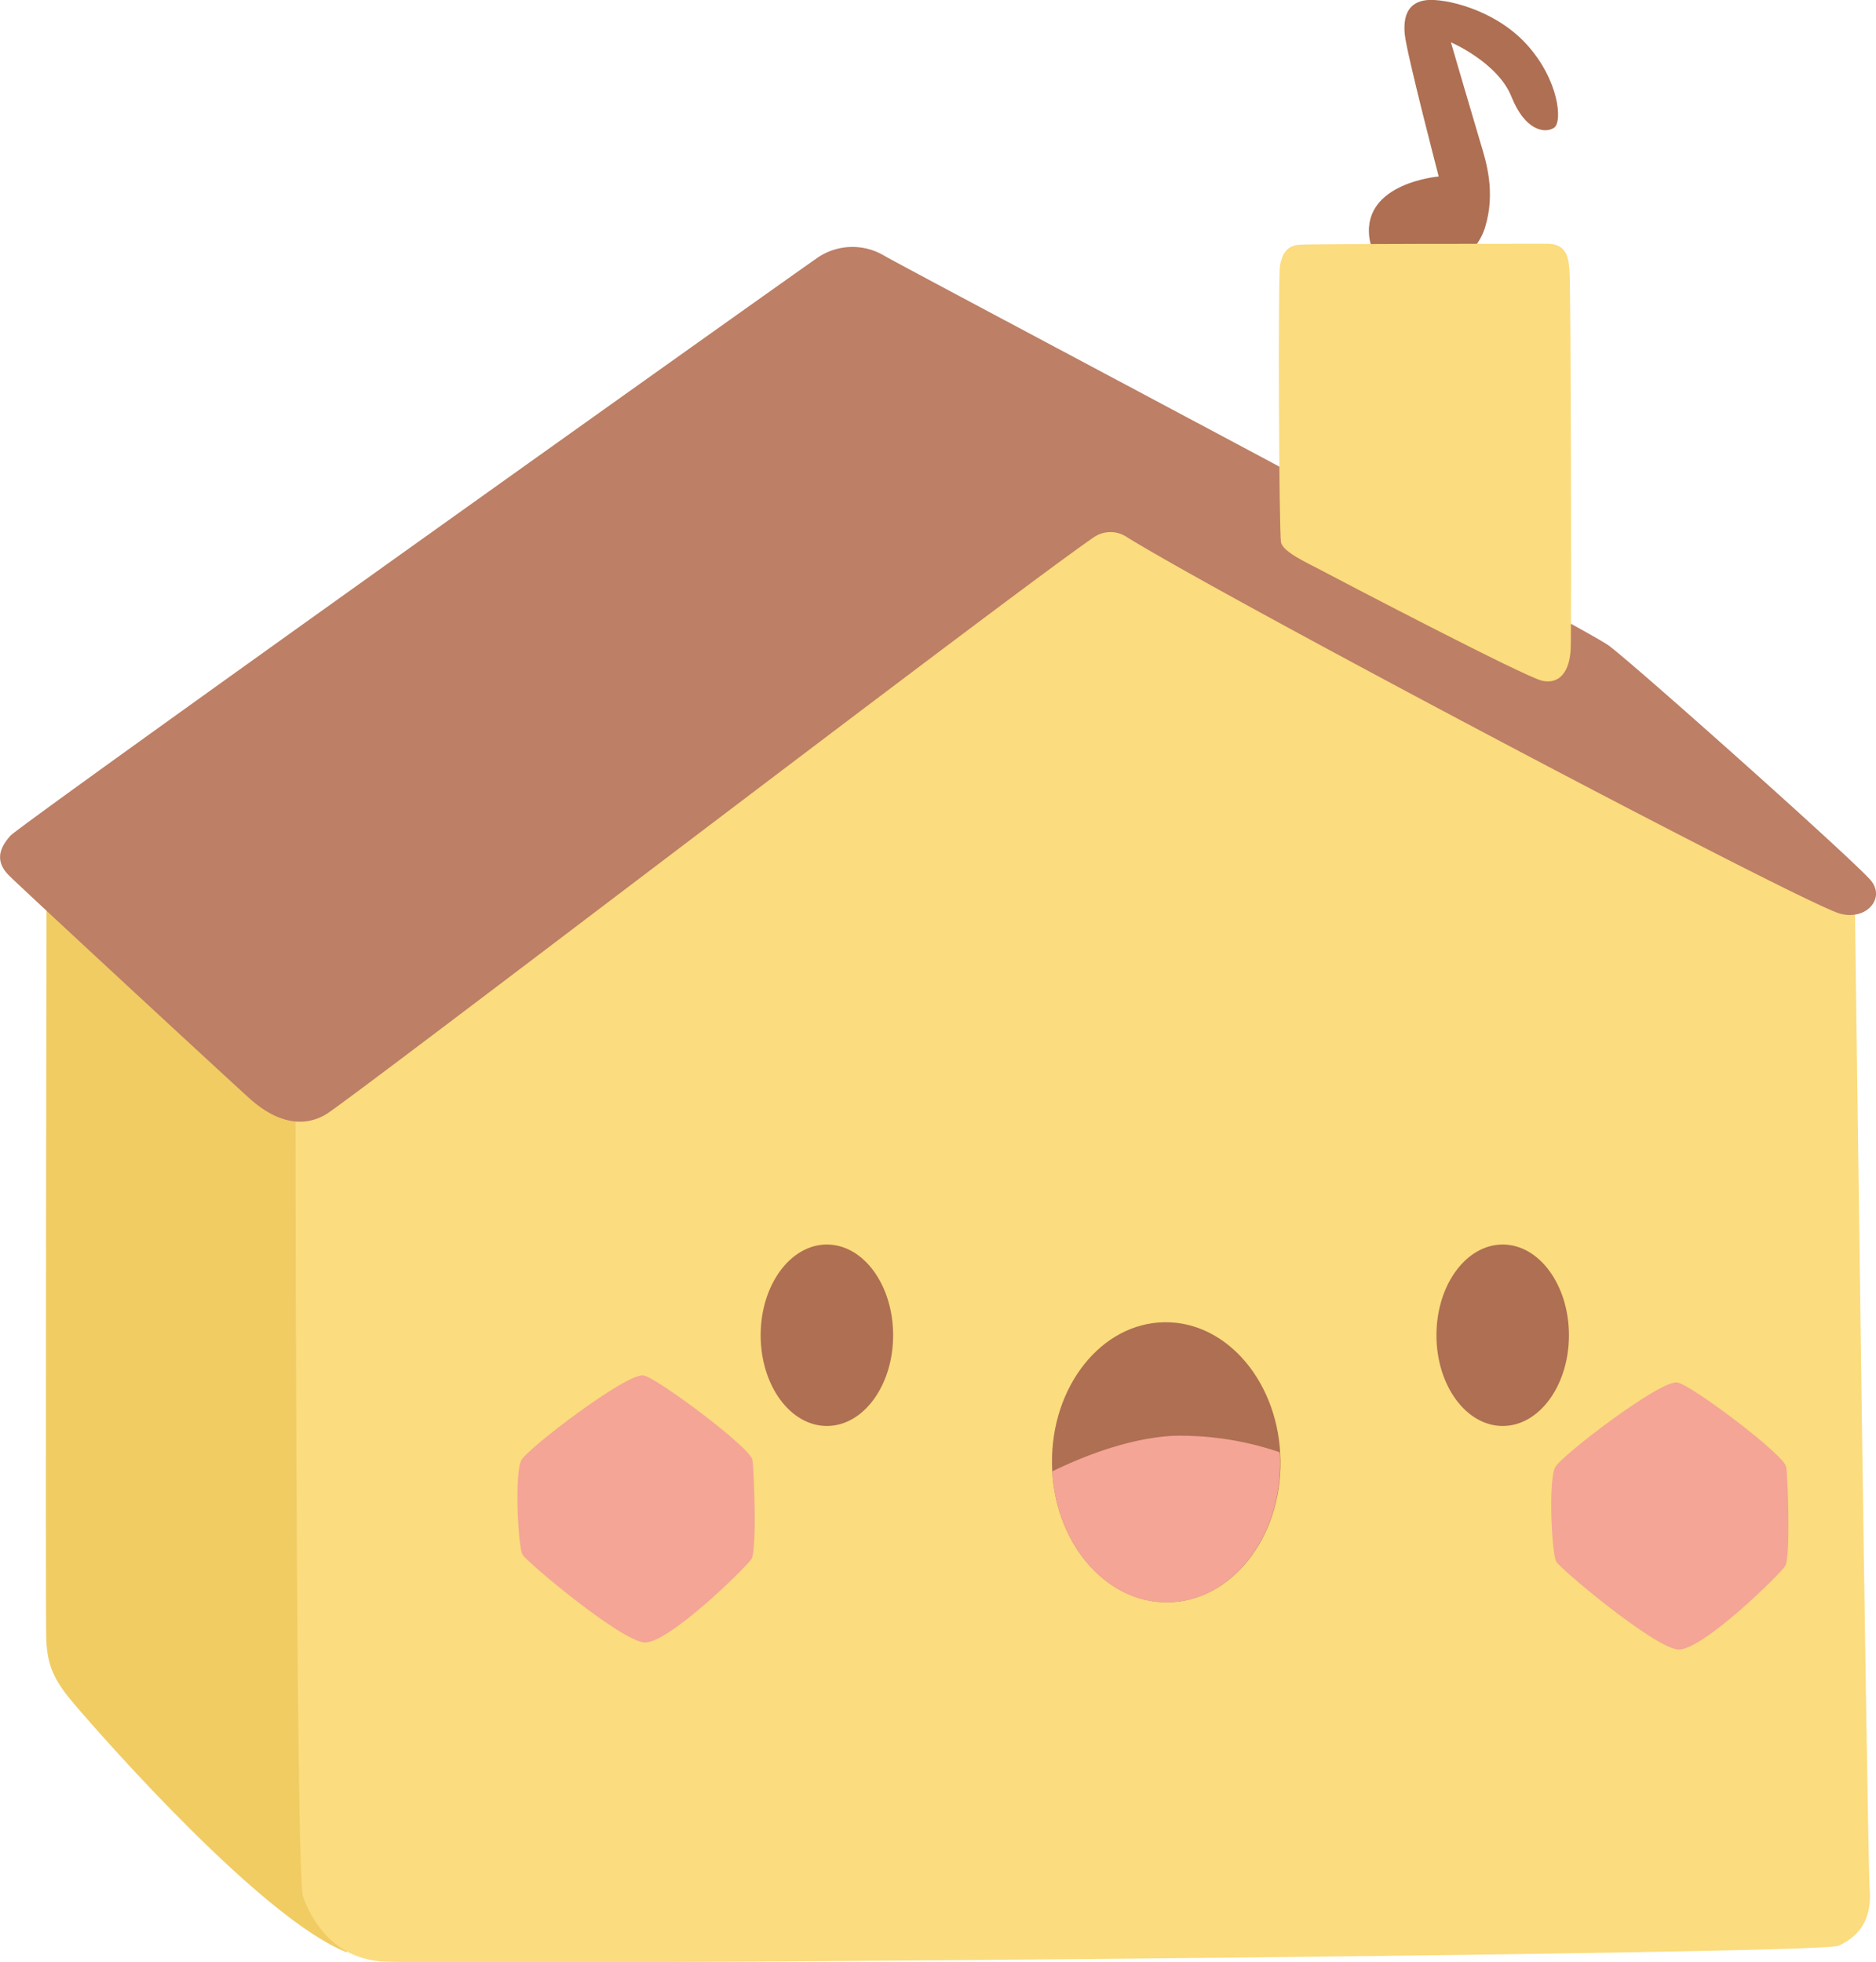 <svg id="Layer_1" data-name="Layer 1" xmlns="http://www.w3.org/2000/svg" viewBox="0 0 250.06 261.51"><defs><style>.cls-1{fill:#f0cc63;}.cls-2{fill:#fbdc7e;}.cls-3{fill:#bd7f65;}.cls-4{fill:#ae6f52;}.cls-5{fill:#f4a596;}</style></defs><path class="cls-1" d="M178.79,508.34c.17,3.57,1.12,5.44,3.69,8.48,4.25,5,25.23,28.76,36.36,33.12l.83-116.89-40.84-32S178.65,505.27,178.79,508.34Z" transform="translate(-172.62 -289.77)"/><path class="cls-2" d="M212,427.88s0,111.92,1,114.61,3.57,8,10.26,8.65,191.89-.88,194.44-2.07,4.46-3.29,4.14-7.47-2-133.41-2-133.41L318.87,352.51Z" transform="translate(-172.62 -289.77)"/><path class="cls-3" d="M318.47,361.33a3.92,3.92,0,0,1,4.17-.1c12.79,8,90.39,49,95.27,50.3,3.47.93,6-2,4.15-4.35s-31.56-28.83-35-31.38-94.16-50.5-96.66-52a8.26,8.26,0,0,0-8.7.24c-2.46,1.65-106.31,75.57-107.68,77.09s-2.2,3.33-.18,5.33,30.41,28.26,32.2,29.83c3.35,2.94,6.85,3.85,10,2C218.82,436.73,307,369.2,318.47,361.33Z" transform="translate(-172.62 -289.77)"/><ellipse class="cls-4" cx="328.05" cy="484.65" rx="15.23" ry="18.66" transform="translate(-177.99 -286.09) rotate(-0.64)"/><path class="cls-5" d="M328.94,481.11c-5.71.34-11.51,2.53-16.06,4.74.55,9.82,7.25,17.55,15.37,17.46,8.41-.09,15.13-8.51,15-18.82,0-.4,0-.79-.06-1.19A41,41,0,0,0,328.94,481.11Z" transform="translate(-172.62 -289.77)"/><ellipse class="cls-4" cx="110.22" cy="177.94" rx="8.83" ry="12.09"/><ellipse class="cls-4" cx="200.3" cy="177.94" rx="8.83" ry="12.09"/><path class="cls-5" d="M258.38,473.06c-2.28-.31-15.27,9.62-16.24,11.25s-.48,11.59.13,12.63,13.08,11.48,16.23,11.71,13.56-10,14.29-11.13.36-11.59.12-13.21S260.07,473.29,258.38,473.06Z" transform="translate(-172.62 -289.77)"/><path class="cls-5" d="M396.17,474c-2.28-.31-15.26,9.62-16.23,11.25s-.49,11.59.12,12.63,13.08,11.48,16.23,11.71,13.57-10,14.29-11.13.37-11.59.13-13.21S397.87,474.18,396.17,474Z" transform="translate(-172.62 -289.77)"/><path class="cls-4" d="M364.39,313.29s-10.05.83-9.26,8,13.18,6.25,15.46-1.28c1.41-4.65.11-8.74-.57-11-.94-3.12-4-13.6-4-13.6s6.24,2.67,8.07,7.25,4.49,4.92,5.67,4.14.65-6.41-3.66-11.13-11-6.15-13.35-5.88-3.14,2-2.88,4.58S364.39,313.29,364.39,313.29Z" transform="translate(-172.62 -289.77)"/><path class="cls-2" d="M343.24,325.13c-.29,1.42-.14,35.6.13,36.91s3.53,2.75,5.23,3.66,27.22,14.27,29.58,14.79,3.66-1.3,3.8-4.18,0-48.69-.14-50.13,0-3.93-3-3.93-31.14,0-33,.13S343.5,323.82,343.24,325.13Z" transform="translate(-172.62 -289.77)"/></svg>